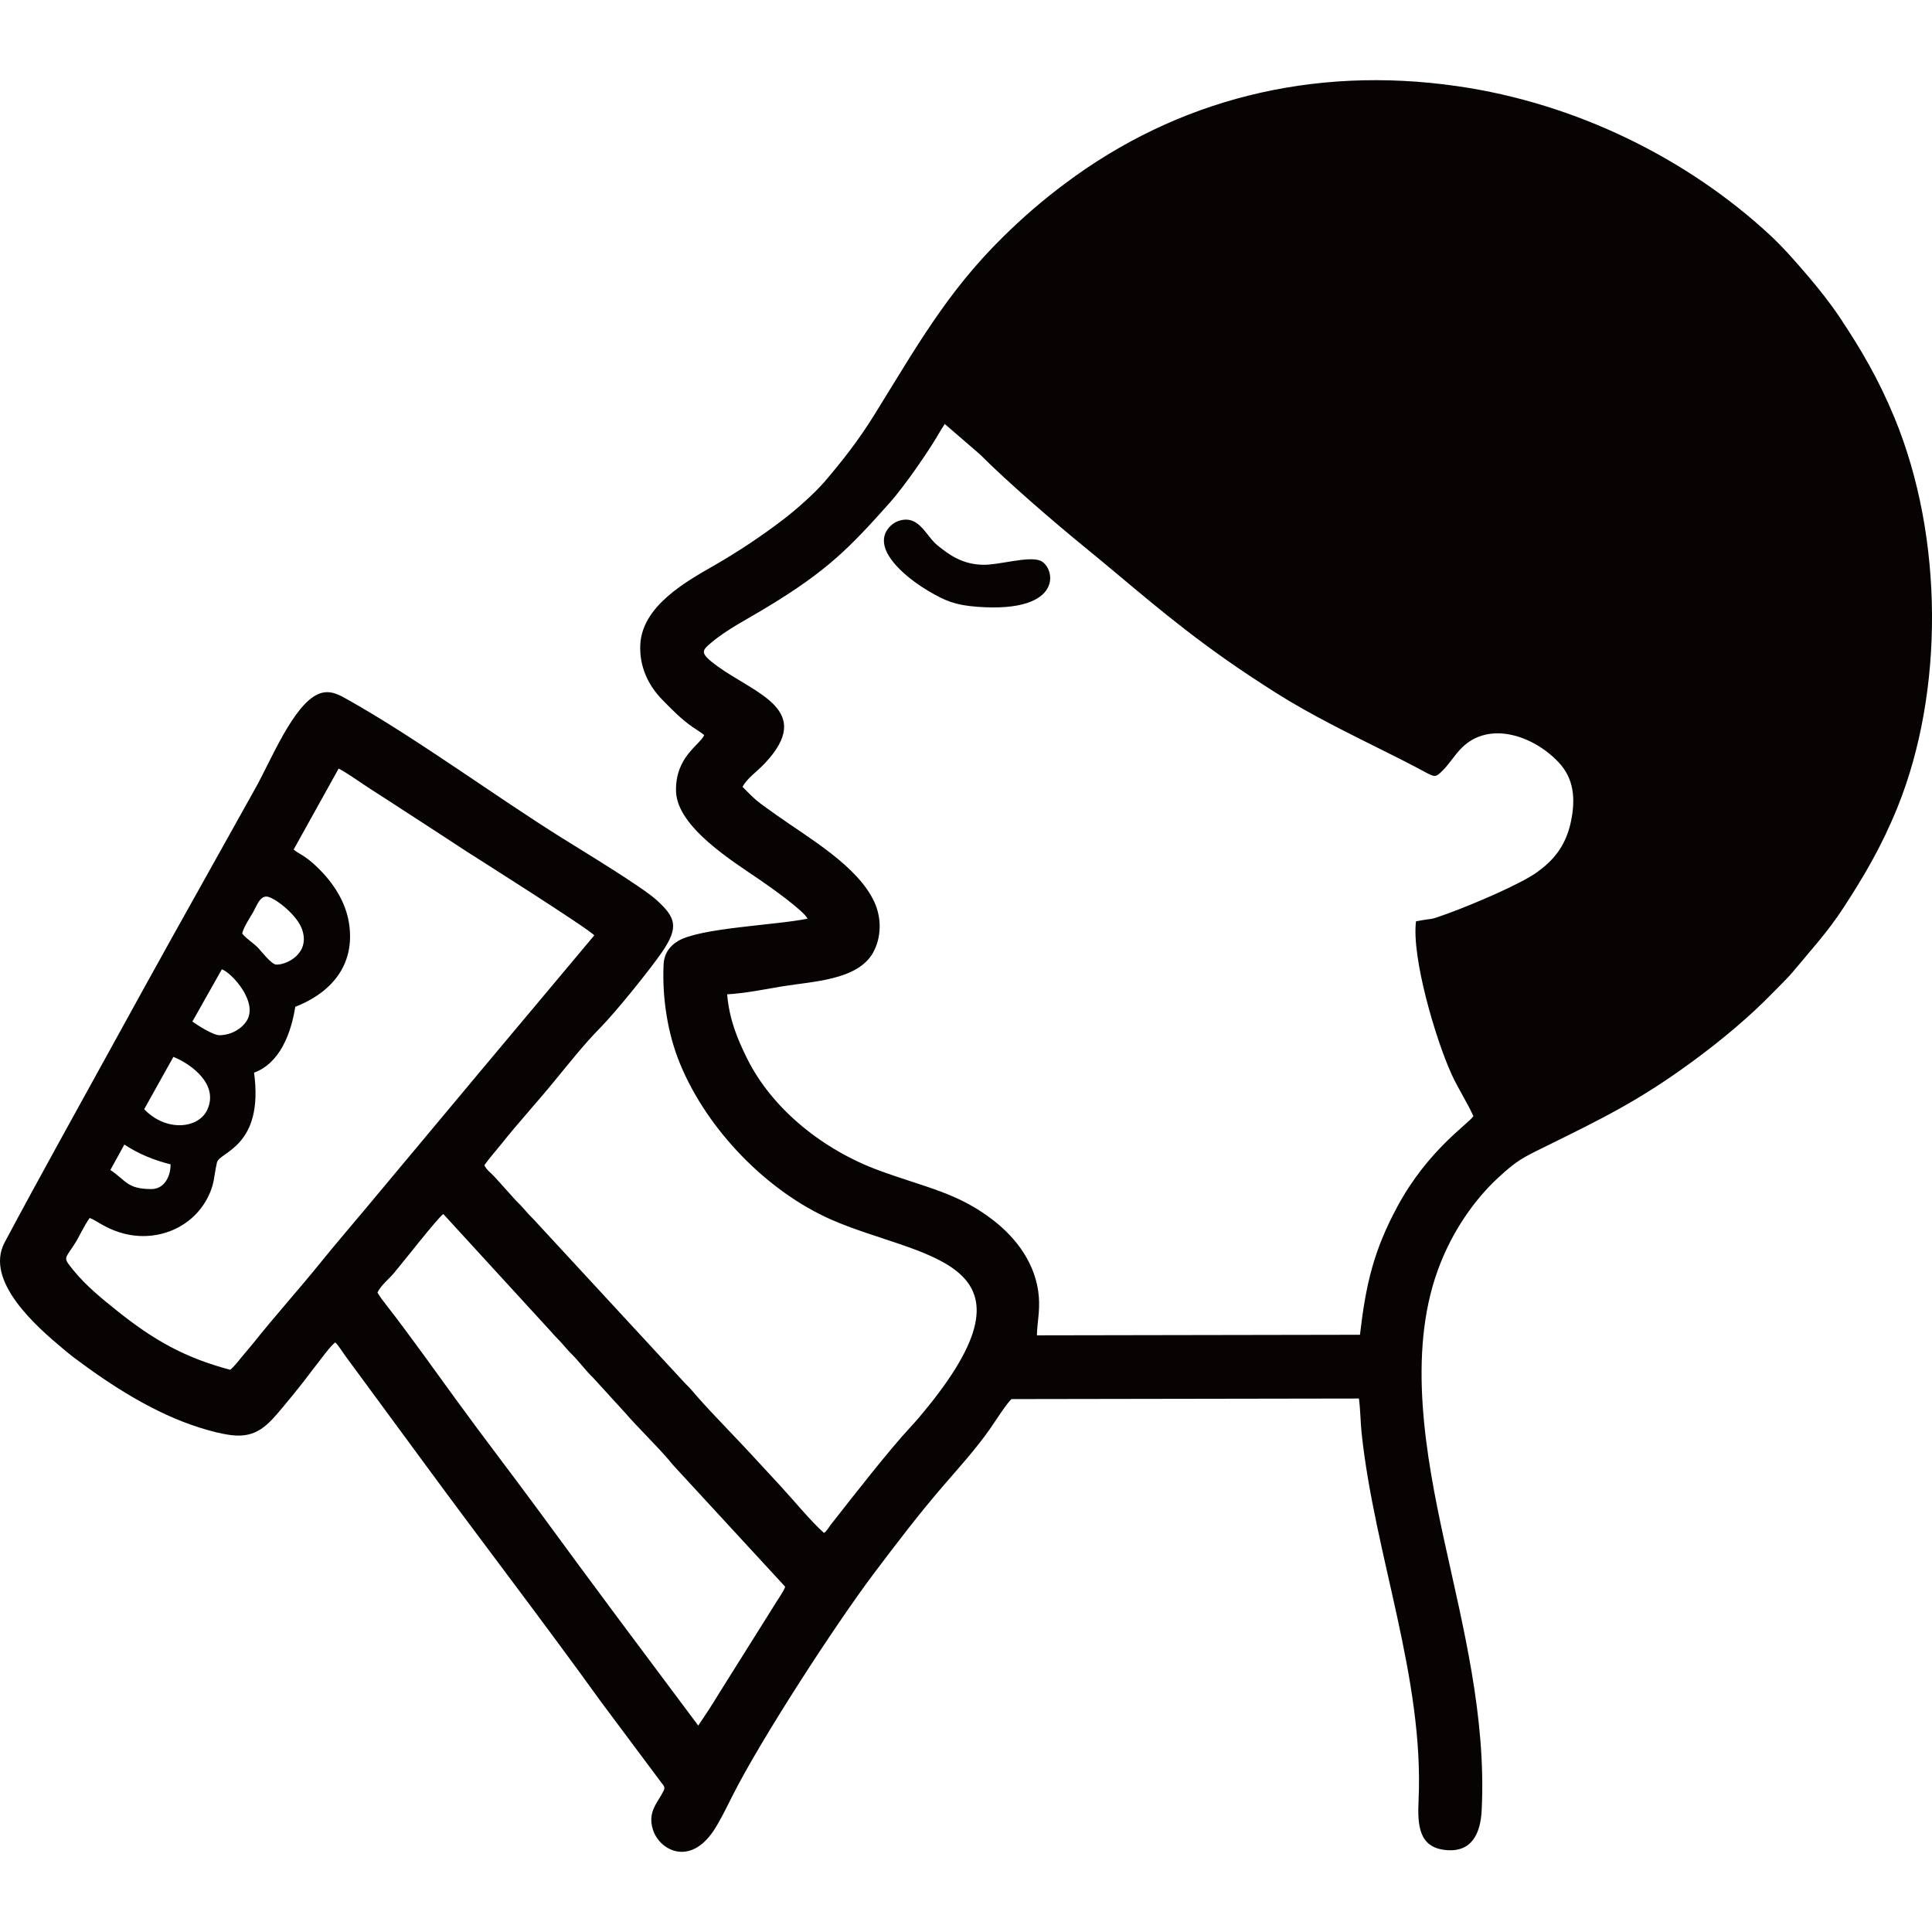 <svg viewBox="0 0 24 24" xmlns="http://www.w3.org/2000/svg"><path d="M9.224 9.775C9.281 9.666 9.395 9.595 9.501 9.482C10.126 8.818 9.384 8.618 8.915 8.278C8.691 8.115 8.714 8.086 8.829 7.989C9.028 7.819 9.274 7.697 9.516 7.55C10.28 7.09 10.556 6.802 11.053 6.245C11.233 6.043 11.551 5.587 11.693 5.334L11.736 5.267L12.172 5.643C12.505 5.979 13.092 6.484 13.437 6.766C14.063 7.276 14.511 7.686 15.208 8.179C15.413 8.324 15.625 8.464 15.851 8.607C16.272 8.875 16.781 9.123 17.235 9.35C17.353 9.408 17.472 9.469 17.589 9.53C17.829 9.656 17.817 9.673 17.916 9.577C18.007 9.489 18.066 9.381 18.161 9.287C18.503 8.951 19.051 9.139 19.362 9.47C19.554 9.674 19.572 9.925 19.516 10.2C19.45 10.52 19.288 10.694 19.095 10.834C18.884 10.986 18.296 11.234 18.007 11.34C17.716 11.447 17.841 11.396 17.59 11.445C17.534 11.892 17.832 12.907 18.033 13.347C18.118 13.532 18.225 13.692 18.303 13.865C18.249 13.956 17.742 14.279 17.36 14.986C17.062 15.539 16.967 15.954 16.894 16.581L12.881 16.588C12.884 16.427 12.919 16.295 12.905 16.111C12.873 15.705 12.627 15.381 12.337 15.157C11.893 14.814 11.503 14.754 10.923 14.541C10.236 14.29 9.592 13.783 9.276 13.14C9.158 12.9 9.059 12.66 9.033 12.352C9.258 12.339 9.502 12.289 9.724 12.252C10.094 12.191 10.653 12.177 10.845 11.835C10.95 11.648 10.954 11.407 10.862 11.206C10.655 10.756 10.047 10.411 9.64 10.121C9.399 9.948 9.409 9.962 9.224 9.775M3.648 10.553L4.207 9.547C4.343 9.621 4.478 9.722 4.609 9.806C4.746 9.892 4.875 9.978 5.01 10.065C5.278 10.237 5.533 10.406 5.799 10.579C5.846 10.609 7.34 11.554 7.382 11.62L6.106 13.142C6.056 13.204 6.01 13.255 5.962 13.314L4.55 15.004C4.36 15.232 4.174 15.447 3.988 15.677C3.725 16.003 3.404 16.361 3.145 16.687C3.096 16.748 3.05 16.798 3.001 16.859C2.961 16.909 2.905 16.98 2.86 17.016C2.294 16.866 1.911 16.647 1.463 16.29C1.262 16.13 1.069 15.972 0.914 15.782C0.778 15.616 0.803 15.646 0.923 15.459C0.988 15.359 1.041 15.231 1.114 15.13C1.195 15.159 1.294 15.248 1.483 15.308C1.911 15.446 2.378 15.272 2.58 14.877C2.667 14.707 2.653 14.627 2.695 14.441C2.725 14.307 3.281 14.249 3.156 13.325C3.482 13.206 3.618 12.825 3.668 12.507C4.047 12.36 4.402 12.052 4.342 11.515C4.306 11.187 4.106 10.917 3.887 10.723C3.842 10.684 3.819 10.666 3.771 10.634C3.729 10.606 3.676 10.58 3.648 10.553M1.791 13.779L2.154 13.129C2.357 13.209 2.726 13.463 2.574 13.788C2.465 14.021 2.065 14.064 1.791 13.779M3.009 11.597C3.021 11.527 3.106 11.397 3.146 11.329C3.189 11.253 3.233 11.113 3.333 11.141C3.441 11.171 3.688 11.371 3.749 11.536C3.866 11.848 3.548 11.992 3.429 11.982C3.371 11.977 3.253 11.826 3.214 11.783C3.153 11.715 3.062 11.666 3.009 11.597M2.39 12.69L2.756 12.041C2.879 12.084 3.215 12.453 3.062 12.685C3.002 12.777 2.883 12.855 2.729 12.86C2.652 12.863 2.451 12.735 2.39 12.69M1.545 14.218C1.715 14.331 1.907 14.411 2.119 14.464C2.119 14.624 2.035 14.771 1.881 14.771C1.578 14.771 1.568 14.665 1.371 14.534C1.429 14.428 1.487 14.323 1.545 14.218M4.689 16.056C4.732 15.966 4.832 15.888 4.895 15.813C4.988 15.704 5.442 15.123 5.507 15.081L6.839 16.535C6.885 16.589 6.92 16.622 6.971 16.677C7.022 16.733 7.039 16.759 7.101 16.821C7.19 16.908 7.282 17.034 7.369 17.116L7.769 17.554C7.914 17.723 8.156 17.958 8.304 18.131C8.328 18.159 8.342 18.179 8.367 18.206L9.754 19.711C9.736 19.769 9.658 19.874 9.622 19.936L8.95 21.007C8.902 21.086 8.864 21.145 8.813 21.227L8.674 21.436L7.668 20.089C7.33 19.636 7.008 19.197 6.677 18.746C6.343 18.292 6.005 17.854 5.675 17.4C5.423 17.054 5.069 16.557 4.807 16.222C4.776 16.183 4.711 16.099 4.689 16.056M11.16 6.472C11.415 6.385 11.498 6.655 11.646 6.775C11.787 6.889 11.949 7.009 12.206 7.016C12.405 7.022 12.775 6.904 12.923 6.965C13.108 7.041 13.234 7.619 12.143 7.538C11.863 7.517 11.744 7.464 11.542 7.347C11.338 7.228 10.962 6.951 10.981 6.697C10.989 6.589 11.075 6.501 11.16 6.472M8.748 9.131C8.695 9.256 8.386 9.4 8.398 9.832C8.412 10.278 9.114 10.706 9.438 10.929C9.579 11.025 9.982 11.312 10.032 11.412C9.638 11.494 8.688 11.525 8.419 11.692C8.328 11.748 8.25 11.835 8.243 11.986C8.225 12.403 8.295 12.845 8.448 13.215C8.788 14.041 9.531 14.798 10.318 15.147C11.412 15.632 13.023 15.624 11.526 17.476C11.457 17.562 11.387 17.645 11.311 17.727C11.048 18.009 10.603 18.58 10.348 18.905C10.325 18.933 10.314 18.949 10.295 18.976C10.286 18.989 10.284 18.994 10.272 19.008C10.27 19.011 10.261 19.02 10.259 19.023C10.242 19.039 10.254 19.03 10.235 19.042C10.071 18.896 9.861 18.639 9.706 18.471L9.376 18.114C9.154 17.87 8.857 17.574 8.647 17.333C8.597 17.276 8.578 17.249 8.516 17.19L6.67 15.192C6.626 15.14 6.581 15.102 6.537 15.05C6.487 14.993 6.463 14.966 6.404 14.908L6.144 14.619C6.094 14.565 6.046 14.536 6.017 14.475C6.081 14.384 6.157 14.3 6.229 14.21C6.444 13.94 6.676 13.688 6.894 13.421C7.072 13.205 7.257 12.97 7.453 12.771C7.651 12.571 8.078 12.04 8.224 11.827C8.439 11.514 8.391 11.395 8.158 11.182C7.968 11.011 7.245 10.575 6.982 10.41C6.138 9.882 5.169 9.168 4.33 8.697C4.226 8.639 4.102 8.557 3.951 8.623C3.64 8.761 3.363 9.453 3.172 9.793C3.055 10.003 2.938 10.213 2.823 10.418C2.358 11.248 1.895 12.078 1.436 12.915C0.974 13.756 0.512 14.582 0.058 15.433C-0.198 15.913 0.458 16.484 0.782 16.754C0.828 16.793 0.868 16.826 0.918 16.864C1.381 17.212 1.921 17.561 2.488 17.737C2.616 17.776 2.738 17.811 2.875 17.828C3.19 17.867 3.33 17.699 3.508 17.487C3.588 17.392 3.651 17.313 3.73 17.215C3.804 17.123 3.868 17.033 3.939 16.944C3.997 16.87 4.104 16.721 4.164 16.676C4.202 16.707 4.261 16.806 4.299 16.856L5.259 18.161C5.99 19.158 6.739 20.131 7.462 21.135L8.219 22.149C8.249 22.186 8.265 22.203 8.243 22.247C8.172 22.392 8.041 22.506 8.11 22.726C8.192 22.989 8.573 23.187 8.869 22.735C8.953 22.605 9.019 22.466 9.095 22.316C9.45 21.609 10.37 20.192 10.855 19.547C11.134 19.177 11.411 18.813 11.709 18.467C11.913 18.23 12.11 18.015 12.292 17.759C12.331 17.704 12.53 17.395 12.568 17.38L16.881 17.373C16.9 17.512 16.9 17.67 16.915 17.808C17.076 19.315 17.692 20.844 17.622 22.363C17.607 22.677 17.628 22.941 17.944 22.98C18.276 23.022 18.392 22.785 18.406 22.486C18.464 21.327 18.172 20.197 17.94 19.134C17.711 18.083 17.484 16.823 17.859 15.784C18.035 15.294 18.326 14.892 18.612 14.629C18.837 14.422 18.905 14.386 19.181 14.251C19.897 13.898 20.351 13.678 21.003 13.202C21.39 12.919 21.737 12.628 22.039 12.316C22.11 12.242 22.2 12.158 22.267 12.078C22.489 11.811 22.709 11.572 22.903 11.272C23.157 10.881 23.372 10.519 23.57 10.032C24.151 8.598 24.148 6.676 23.534 5.189C23.334 4.705 23.118 4.34 22.861 3.953C22.735 3.764 22.591 3.583 22.449 3.417C22.3 3.243 22.145 3.066 21.986 2.919C20.969 1.977 19.59 1.284 18.101 1.07C16.297 0.81 14.618 1.24 13.233 2.278C12.956 2.484 12.701 2.705 12.458 2.945C11.757 3.636 11.379 4.32 10.852 5.168C10.665 5.468 10.464 5.726 10.242 5.985C10.118 6.129 9.891 6.33 9.741 6.445C9.471 6.652 9.177 6.849 8.876 7.022C8.525 7.223 7.978 7.526 7.954 8.007C7.941 8.278 8.05 8.511 8.227 8.692C8.344 8.812 8.463 8.934 8.603 9.031C8.651 9.065 8.7 9.092 8.748 9.131" fill="#070303"/></svg>
